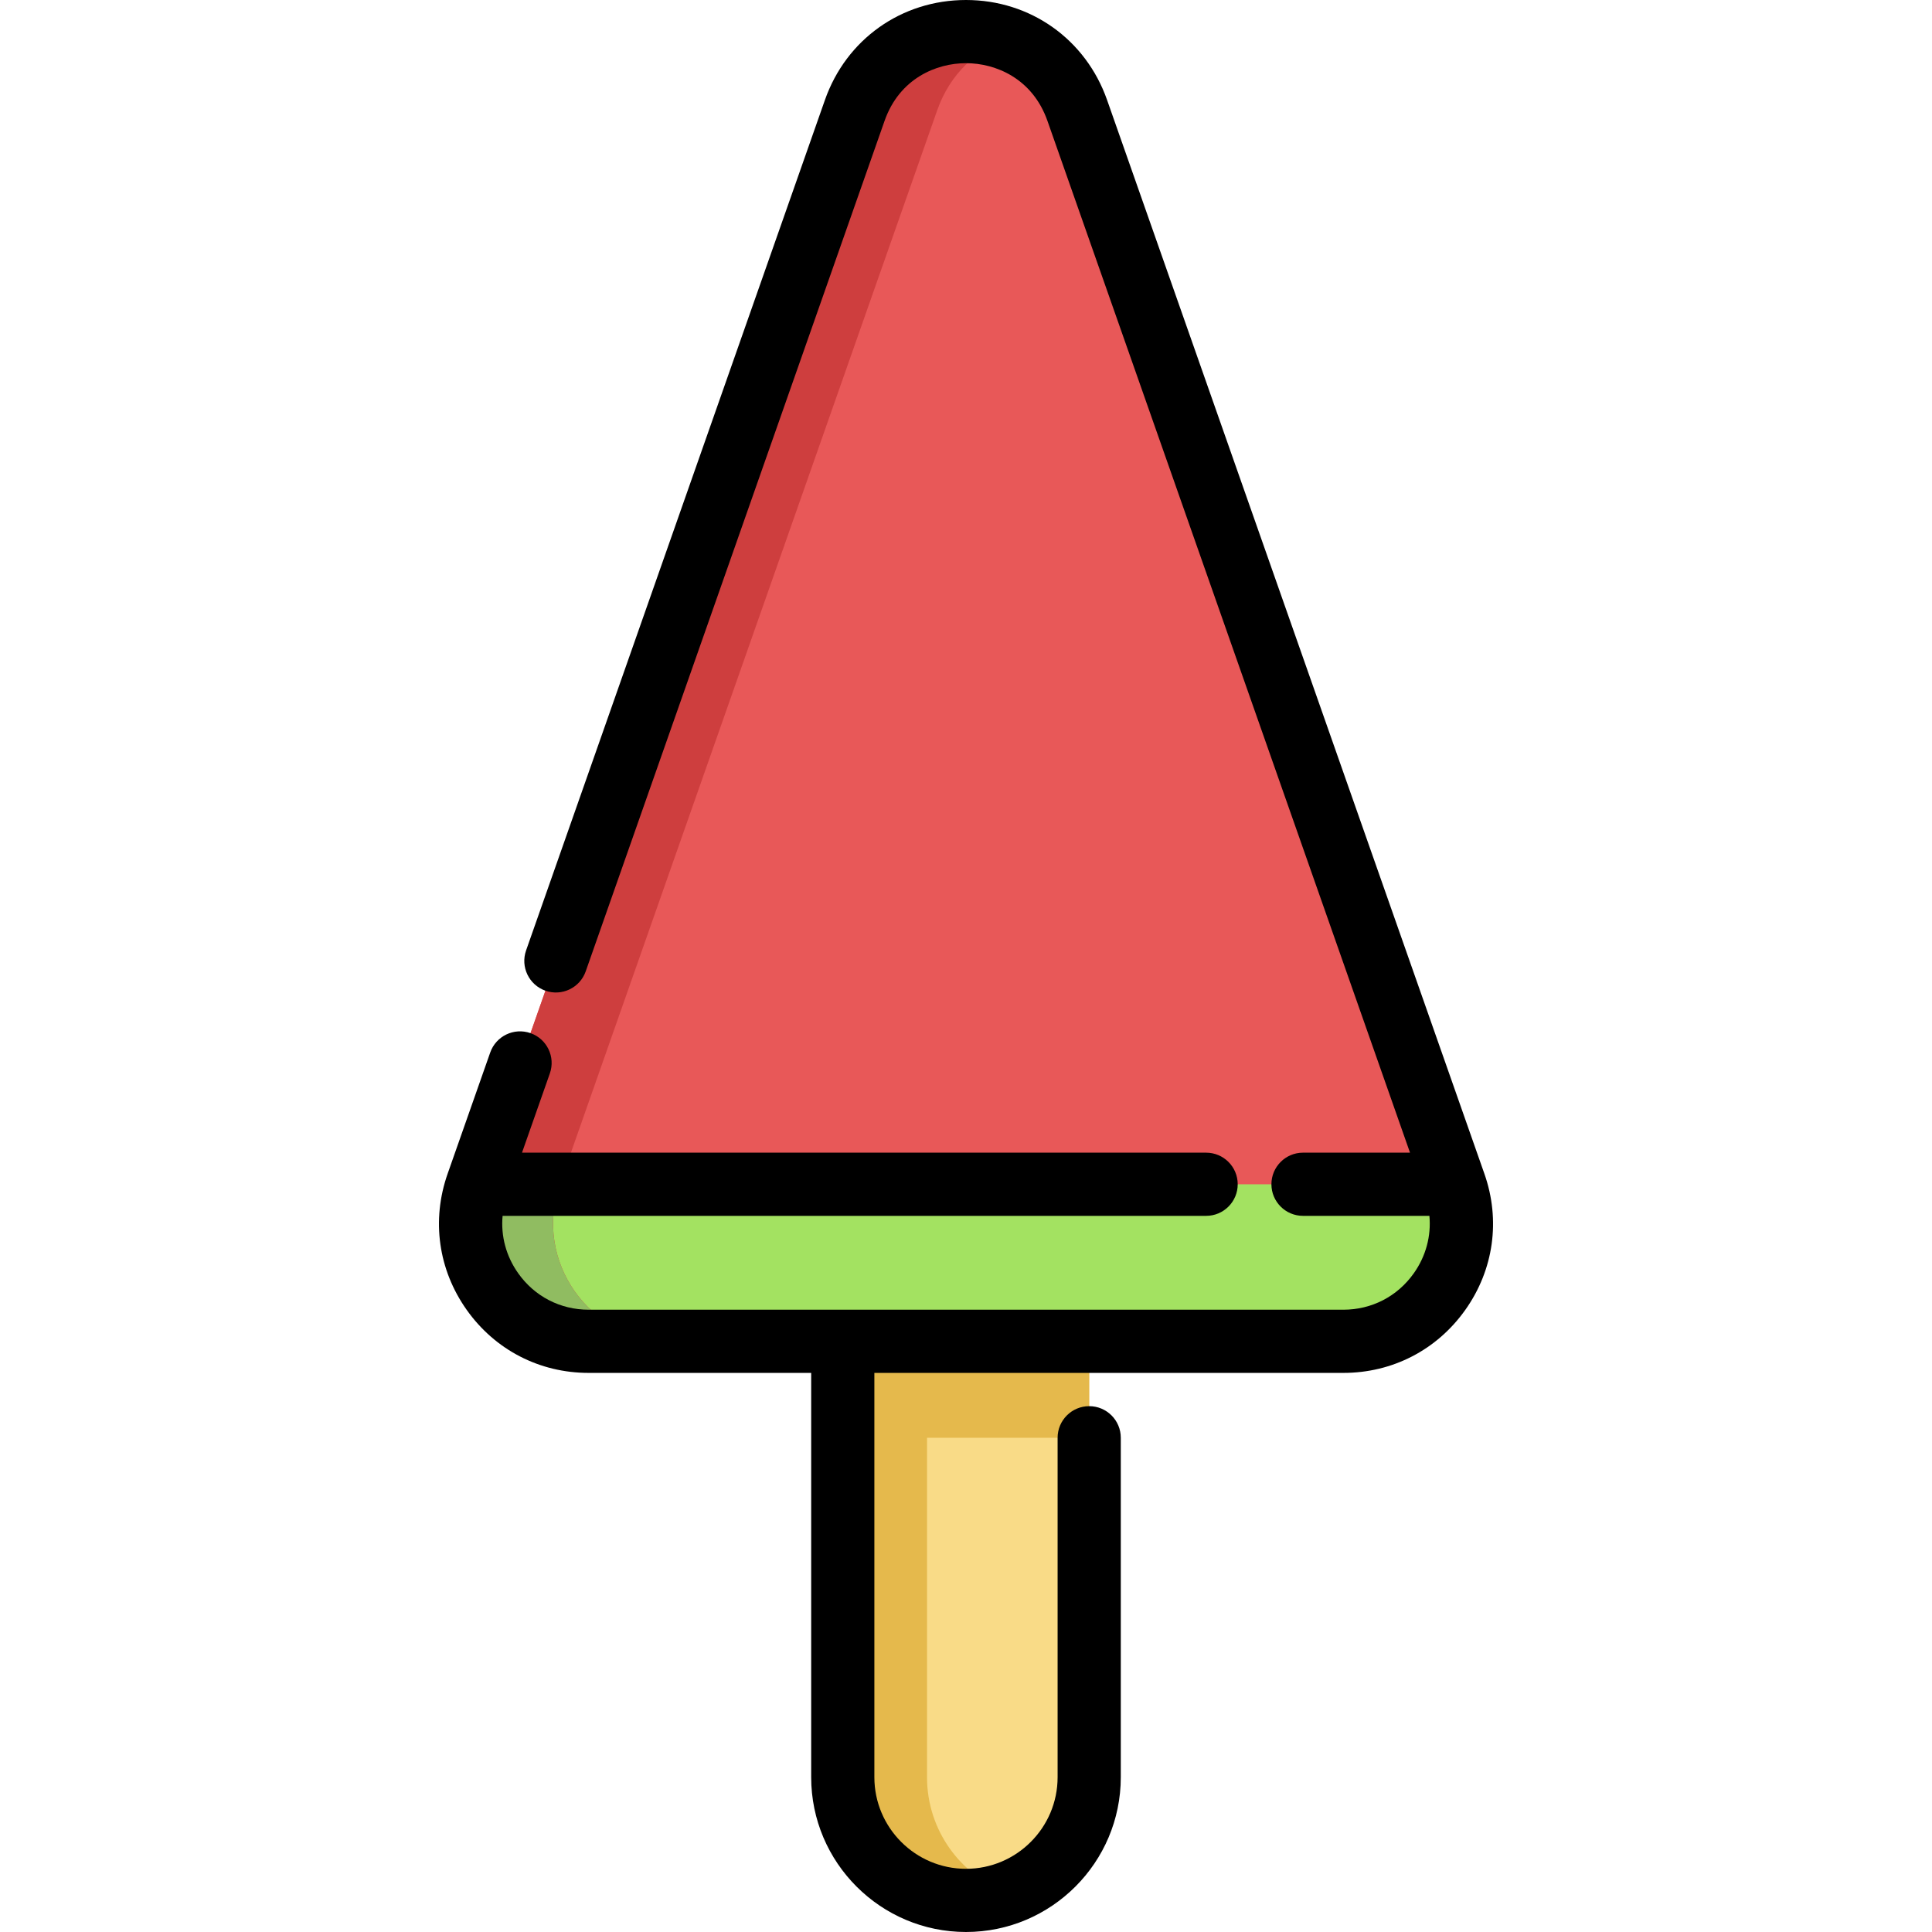<?xml version="1.0" encoding="iso-8859-1"?>
<!-- Generator: Adobe Illustrator 19.0.0, SVG Export Plug-In . SVG Version: 6.00 Build 0)  -->
<svg xmlns="http://www.w3.org/2000/svg" xmlns:xlink="http://www.w3.org/1999/xlink" version="1.1" id="Layer_1" x="0px" y="0px" viewBox="0 0 512.002 512.002" style="enable-background:new 0 0 512.002 512.002;" xml:space="preserve">
<path style="fill:#E85858;" d="M356.002,355.462H156.001c-21.545,0-36.627-21.288-29.482-41.617L226.519,29.259  c4.89-13.932,17.18-20.887,29.482-20.887c12.291,0,24.582,6.955,29.482,20.887l100.001,284.586  C392.629,334.173,377.547,355.462,356.002,355.462z"/>
<path style="fill:#A3E261;" d="M356.002,355.462H156.001c-21.545,0-36.627-21.288-29.482-41.617h258.966  C392.629,334.173,377.547,355.462,356.002,355.462z"/>
<path style="fill:#F9DB87;" d="M288.651,355.457v115.518c0,18.04-14.624,32.653-32.653,32.653c-18.04,0-32.653-14.613-32.653-32.653  V355.457H288.651z"/>
<rect x="223.346" y="355.462" style="fill:#E5B94C;" width="65.305" height="25.564"/>
<path style="fill:#CE3E3E;" d="M148.358,313.845L248.359,29.259c3.415-9.729,10.442-16.044,18.559-18.975  c-3.504-1.266-7.209-1.911-10.917-1.911c-12.302,0-24.593,6.955-29.482,20.887L126.518,313.845  c-7.145,20.328,7.937,41.617,29.482,41.617h21.84C156.295,355.462,141.214,334.173,148.358,313.845z"/>
<path style="fill:#90BC61;" d="M148.358,313.845h-21.84c-7.145,20.328,7.937,41.617,29.482,41.617h21.84  C156.295,355.462,141.214,334.173,148.358,313.845z"/>
<path style="fill:#E5B94C;" d="M245.672,470.975V355.457h-22.327v115.518c0,18.04,14.613,32.653,32.653,32.653  c3.919,0,7.678-0.692,11.161-1.959C254.622,497.109,245.672,485.092,245.672,470.975z"/>
<path d="M393.385,311.07L293.383,26.48C287.722,10.394,273.05,0,256.001,0c-17.062,0-31.736,10.396-37.381,26.484l-79.2,225.391  c-1.533,4.363,0.761,9.142,5.124,10.674c4.358,1.533,9.142-0.761,10.675-5.124l79.2-225.394  c3.955-11.272,13.742-15.287,21.582-15.287c7.834,0,17.618,4.018,21.583,15.289l96.084,273.438h-28.357  c-4.625,0-8.372,3.749-8.372,8.372s3.747,8.372,8.372,8.372h33.497c0.491,5.343-0.922,10.68-4.139,15.221  c-4.347,6.133-11.15,9.652-18.667,9.652H156c-7.517,0-14.321-3.518-18.668-9.652c-3.217-4.54-4.629-9.876-4.138-15.22h186.442  c4.625,0,8.372-3.749,8.372-8.372c0-4.624-3.748-8.372-8.372-8.372h-181.3l7.38-21.003c1.533-4.363-0.761-9.142-5.124-10.674  c-4.361-1.533-9.142,0.76-10.675,5.124l-11.297,32.15c-4.317,12.285-2.477,25.424,5.05,36.049  c7.526,10.624,19.311,16.717,32.331,16.717h58.971v107.141c0,22.621,18.404,41.025,41.025,41.025s41.025-18.404,41.025-41.025  v-89.954c0-4.624-3.747-8.372-8.372-8.372c-4.625,0-8.372,3.749-8.372,8.372v89.954c0,13.388-10.892,24.28-24.28,24.28  c-13.388,0-24.28-10.892-24.28-24.28V363.834h124.285c13.02,0,24.804-6.093,32.33-16.716  C395.86,336.494,397.702,323.354,393.385,311.07z"/>
<g>
</g>
<g>
</g>
<g>
</g>
<g>
</g>
<g>
</g>
<g>
</g>
<g>
</g>
<g>
</g>
<g>
</g>
<g>
</g>
<g>
</g>
<g>
</g>
<g>
</g>
<g>
</g>
<g>
</g>
</svg>

